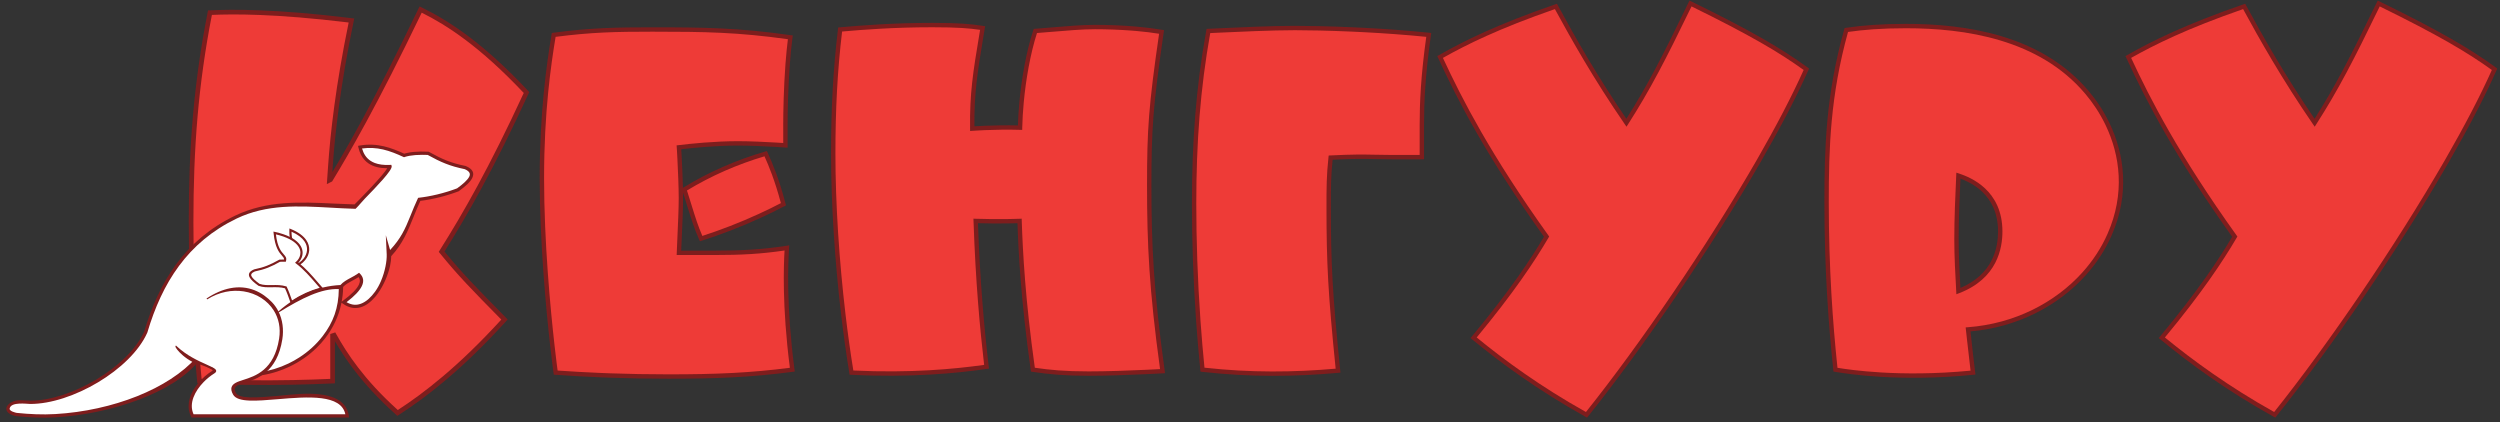 <?xml version="1.0" encoding="UTF-8"?>
<svg width="367px" height="62px" viewBox="0 0 367 62" version="1.1" xmlns="http://www.w3.org/2000/svg" xmlns:xlink="http://www.w3.org/1999/xlink">
    <rect x="0" y="0" width="367" height="62" fill="#333333" stroke="none"/>
    <!-- Generator: Sketch 45.2 (43514) - http://www.bohemiancoding.com/sketch -->
    <title>julto forym</title>
    <desc>Created with Sketch.</desc>
    <defs></defs>
    <g id="Page-1" stroke="none" stroke-width="1" fill="none" fill-rule="evenodd">
        <g id="julto-forym">
            <path d="M77.291,13.581 C72.136,24.766 68.212,31.584 64.827,36.947 C67.443,40.164 69.443,42.233 74.059,46.906 C67.52,54.107 62.288,58.091 58.364,60.619 C53.132,55.946 50.593,51.962 49.055,49.204 L48.824,49.281 L48.824,55.946 C41.9,56.252 35.36,56.252 29.282,55.946 C28.743,50.507 28.051,42.309 28.051,32.58 C28.051,21.778 28.743,12.432 30.82,1.86 C34.052,1.707 40.361,1.63 51.593,3.009 C49.593,12.585 48.824,19.787 48.516,24.23 L48.362,26.451 L48.516,26.375 C50.978,22.314 55.056,15.343 61.75,1.4 C65.673,3.316 70.674,6.533 77.291,13.581" id="Fill-1" fill="#EE3B37"></path>
            <path d="M70.097,27.285 C72.114,23.57 74.349,19.141 76.886,13.647 C73.656,10.223 70.817,7.721 68.306,5.839 C65.896,4.031 63.781,2.793 61.908,1.86 C58.623,8.692 55.977,13.827 53.847,17.756 C51.687,21.742 50.046,24.511 48.808,26.551 L48.756,26.638 L48.669,26.681 L48.515,26.758 L47.981,27.024 L48.022,26.429 L48.176,24.207 C48.33,21.983 48.6,19.065 49.083,15.499 C49.552,12.029 50.224,7.949 51.185,3.304 C45.747,2.646 41.49,2.331 38.194,2.201 C35.005,2.075 32.707,2.119 31.106,2.189 C30.098,7.363 29.423,12.249 28.998,17.164 C28.566,22.161 28.393,27.189 28.393,32.581 L28.392,32.581 C28.392,37.43 28.566,41.907 28.806,45.852 C29.038,49.658 29.332,52.957 29.594,55.62 C33.87,55.828 38.371,55.886 43.07,55.792 C44.001,55.773 44.946,55.748 45.904,55.717 C46.75,55.69 47.61,55.657 48.483,55.619 L48.483,49.281 L48.483,49.036 L48.718,48.958 L48.949,48.882 L49.216,48.793 L49.353,49.039 C50.116,50.405 51.127,52.077 52.595,53.986 C54.029,55.849 55.899,57.939 58.399,60.191 C60.301,58.955 62.505,57.374 65.011,55.255 C67.558,53.102 70.418,50.39 73.591,46.916 C71.395,44.693 69.801,43.066 68.444,41.614 C67.037,40.107 65.878,38.78 64.563,37.162 L64.409,36.972 L64.539,36.765 C66.23,34.087 68.055,31.047 70.097,27.285 L70.097,27.285 Z M77.602,13.724 C75.023,19.318 72.749,23.827 70.695,27.611 C68.694,31.297 66.905,34.288 65.247,36.921 C66.485,38.437 67.598,39.708 68.944,41.149 C70.349,42.653 72,44.336 74.303,46.667 L74.53,46.897 L74.313,47.136 C71.033,50.748 68.079,53.555 65.452,55.776 C62.823,58 60.522,59.636 58.55,60.907 L58.333,61.047 L58.138,60.874 C55.503,58.52 53.547,56.34 52.055,54.402 C50.81,52.784 49.889,51.333 49.167,50.089 L49.167,55.947 L49.167,56.273 L48.84,56.287 L48.813,56.289 C47.852,56.331 46.888,56.368 45.925,56.399 C44.976,56.429 44.029,56.454 43.084,56.473 C38.255,56.569 33.64,56.508 29.267,56.287 L28.972,56.272 L28.943,55.98 C28.673,53.253 28.365,49.837 28.124,45.892 C27.884,41.947 27.711,37.46 27.711,32.581 L27.709,32.581 C27.709,27.171 27.883,22.124 28.317,17.105 C28.75,12.087 29.445,7.095 30.486,1.795 L30.538,1.532 L30.805,1.52 C32.427,1.443 34.822,1.385 38.221,1.52 C41.62,1.654 46.017,1.98 51.636,2.67 L52.004,2.715 L51.928,3.079 C50.93,7.859 50.239,12.045 49.759,15.59 C49.28,19.129 49.011,22.035 48.858,24.253 L48.787,25.268 C49.936,23.353 51.395,20.85 53.246,17.432 C55.413,13.435 58.105,8.208 61.443,1.253 L61.592,0.943 L61.9,1.093 C63.875,2.058 66.124,3.351 68.716,5.294 C71.299,7.23 74.219,9.81 77.54,13.348 L77.698,13.516 L77.602,13.724 Z" id="Fill-3" fill="#7E1D1D"></path>
            <polygon id="Fill-5" fill="#FFFFFE" points="63.237 25.862 63.83 25.93 64.206 26.091"></polygon>
            <path d="M104.805,37.117 C108.785,37.117 111.752,36.973 115.515,36.396 C115.371,38.63 115.081,44.9 116.311,54.267 C110.304,55.06 105.167,55.275 98.147,55.275 C92.212,55.275 86.641,55.06 81.575,54.699 C81.358,53.186 79.549,39.207 79.549,26.164 C79.549,16.436 80.562,9.446 81.285,5.123 C86.785,4.402 90.404,4.33 95.759,4.33 C103.43,4.33 108.423,4.402 116.022,5.483 C115.442,9.806 115.298,15.571 115.298,18.382 L115.298,21.336 C114.285,21.264 110.883,21.048 108.351,21.048 C104.877,21.048 101.476,21.408 99.667,21.625 C99.739,22.633 99.956,26.957 99.956,29.047 C99.956,31.208 99.739,35.171 99.667,37.117 L104.805,37.117 Z M112.403,22.561 C113.127,24.146 114.068,26.38 115.009,29.983 C110.883,32.145 106.758,33.802 102.923,35.027 C101.982,32.865 101.765,31.929 100.463,27.821 C104.226,25.516 108.206,23.786 112.403,22.561 L112.403,22.561 Z" id="Fill-7" fill="#EE3B37"></path>
            <path d="M110.262,37.293 C108.537,37.402 106.795,37.438 104.805,37.438 L104.805,37.437 L99.667,37.437 L99.335,37.437 L99.347,37.105 C99.367,36.541 99.4,35.836 99.434,35.057 C99.524,33.076 99.635,30.617 99.636,29.079 L99.635,29.079 L99.635,29.046 C99.635,27.545 99.525,24.918 99.435,23.179 C99.418,22.844 99.401,22.536 99.386,22.272 C99.373,22.031 99.359,21.822 99.348,21.662 L99.347,21.647 L99.325,21.341 L99.63,21.305 C100.536,21.196 101.843,21.052 103.361,20.934 C104.881,20.817 106.609,20.726 108.351,20.726 C110.161,20.726 112.429,20.837 113.947,20.927 C114.253,20.945 114.518,20.962 114.738,20.976 L114.978,20.99 L114.978,18.381 L114.976,18.381 C114.976,16.361 115.052,12.815 115.308,9.366 C115.358,8.71 115.415,8.043 115.481,7.374 C115.536,6.822 115.597,6.281 115.664,5.757 C112.013,5.246 108.96,4.969 105.903,4.821 C102.77,4.67 99.601,4.652 95.76,4.652 C93.075,4.652 90.83,4.67 88.592,4.776 C86.403,4.881 84.197,5.071 81.564,5.41 C81.21,7.538 80.795,10.283 80.465,13.647 C80.123,17.135 79.871,21.303 79.871,26.164 C79.871,35.523 80.803,45.362 81.409,50.72 C81.523,51.736 81.63,52.618 81.716,53.305 C81.776,53.785 81.825,54.149 81.858,54.396 C83.903,54.539 86.018,54.658 88.192,54.749 C88.642,54.768 89.089,54.785 89.533,54.801 C92.296,54.9 95.164,54.954 98.117,54.954 L98.117,54.953 L98.147,54.953 L98.147,54.954 C101.646,54.954 104.68,54.9 107.593,54.748 C110.396,54.601 113.081,54.361 115.953,53.99 C115.367,49.434 115.14,45.621 115.078,42.662 C115.021,39.954 115.102,37.965 115.172,36.772 C113.44,37.027 111.864,37.192 110.262,37.293 L110.262,37.293 Z M113.323,25.625 C112.928,24.548 112.557,23.678 112.227,22.946 C110.237,23.539 108.293,24.248 106.399,25.079 C104.499,25.914 102.648,26.872 100.846,27.963 C101.084,28.718 101.303,29.419 101.493,30.03 C102.162,32.173 102.461,33.127 103.103,34.632 C105.768,33.77 108.571,32.697 111.414,31.392 C111.986,31.129 112.559,30.857 113.133,30.575 C113.633,30.33 114.134,30.077 114.635,29.817 C114.189,28.142 113.744,26.771 113.323,25.625 L113.323,25.625 Z M112.695,22.427 C113.061,23.23 113.482,24.195 113.926,25.404 C114.372,26.617 114.845,28.086 115.32,29.902 L115.383,30.144 L115.164,30.264 L115.16,30.266 L115.154,30.269 C114.573,30.573 113.993,30.867 113.415,31.151 C112.835,31.435 112.257,31.71 111.68,31.975 C108.716,33.336 105.793,34.446 103.02,35.332 L102.745,35.42 L102.63,35.155 C101.888,33.451 101.593,32.506 100.88,30.221 C100.713,29.685 100.521,29.069 100.271,28.279 C100.276,28.557 100.278,28.816 100.278,29.046 L100.278,29.079 L100.277,29.079 C100.275,30.646 100.165,33.104 100.075,35.085 C100.047,35.723 100.02,36.312 100.001,36.796 L104.805,36.796 L104.805,36.795 C106.795,36.795 108.527,36.759 110.222,36.652 C111.919,36.545 113.593,36.365 115.468,36.078 L115.862,36.017 L115.836,36.416 C115.764,37.53 115.656,39.65 115.718,42.65 C115.782,45.657 116.016,49.554 116.63,54.225 L116.671,54.542 L116.353,54.584 C113.339,54.982 110.544,55.235 107.625,55.389 C104.713,55.541 101.668,55.595 98.147,55.595 L98.147,55.597 L98.117,55.597 L98.117,55.595 C95.148,55.595 92.273,55.541 89.51,55.442 C89.054,55.426 88.605,55.408 88.166,55.39 C85.868,55.294 83.66,55.169 81.553,55.019 L81.294,55.001 L81.257,54.744 L81.257,54.736 C81.224,54.505 81.159,54.035 81.078,53.383 C80.996,52.734 80.891,51.865 80.77,50.79 C80.163,45.415 79.227,35.545 79.227,26.164 C79.227,21.297 79.482,17.105 79.827,13.586 C80.172,10.067 80.607,7.233 80.969,5.07 L81.009,4.835 L81.244,4.805 C84.006,4.443 86.294,4.243 88.562,4.135 C90.846,4.026 93.089,4.008 95.76,4.008 C99.588,4.008 102.753,4.026 105.933,4.18 C109.102,4.334 112.26,4.623 116.067,5.165 L116.383,5.21 L116.34,5.525 L116.336,5.558 C116.256,6.157 116.184,6.788 116.119,7.436 C116.057,8.066 116,8.731 115.949,9.414 C115.694,12.836 115.62,16.367 115.62,18.381 L115.619,18.381 L115.619,21.335 L115.619,21.679 L115.277,21.656 L115.261,21.655 C115.109,21.644 114.914,21.63 114.698,21.617 C114.46,21.601 114.192,21.584 113.909,21.568 C112.41,21.479 110.165,21.369 108.351,21.369 C106.62,21.369 104.91,21.459 103.409,21.575 C102.067,21.679 100.888,21.804 100.008,21.907 L100.027,22.237 C100.042,22.49 100.059,22.798 100.076,23.147 C100.142,24.416 100.218,26.147 100.255,27.572 L100.296,27.547 C102.189,26.387 104.138,25.371 106.142,24.491 C108.144,23.613 110.201,22.869 112.314,22.252 L112.58,22.175 L112.695,22.427 Z" id="Fill-9" fill="#7E1D1D"></path>
            <path d="M136.866,3.681 C140.557,3.681 142.438,3.825 144.247,4.113 C143.235,10.238 142.655,13.337 142.727,18.885 C144.899,18.741 147.287,18.669 149.747,18.741 C149.82,14.778 150.544,8.941 151.991,4.546 C156.333,4.186 158.648,3.969 160.675,3.969 C164.511,3.969 167.984,4.257 170.517,4.69 C168.924,15.643 168.707,18.958 168.707,27.244 C168.707,35.819 168.997,42.448 170.662,54.482 C168.056,54.626 163.425,54.842 159.806,54.842 C156.333,54.842 154.017,54.626 151.629,54.266 C150.182,44.034 149.82,36.9 149.674,32.433 C147.576,32.505 145.405,32.505 143.234,32.433 C143.523,41.152 144.175,48.357 144.826,53.834 C140.412,54.482 133.537,55.131 124.997,54.699 C123.406,45.043 122.32,32.865 122.32,22.56 C122.32,16.075 122.61,10.311 123.333,4.329 C126.59,4.041 131.149,3.681 136.866,3.681" id="Fill-11" fill="#EE3B37"></path>
            <path d="M141.243,4.11 C140.099,4.039 138.712,4.003 136.866,4.003 C134.003,4.003 131.442,4.093 129.194,4.218 C127.074,4.336 125.204,4.489 123.621,4.628 C123.276,7.527 123.033,10.373 122.875,13.273 C122.714,16.256 122.641,19.314 122.641,22.561 C122.641,29.967 123.203,38.34 124.11,46.045 C124.287,47.553 124.477,49.027 124.676,50.453 C124.865,51.806 125.065,53.121 125.272,54.391 C129.425,54.592 133.18,54.536 136.441,54.352 C139.61,54.172 142.317,53.869 144.47,53.561 C144.157,50.891 143.844,47.82 143.574,44.375 C143.294,40.806 143.059,36.821 142.913,32.443 L142.902,32.101 L143.244,32.113 C144.794,32.164 146.343,32.178 147.862,32.157 C148.154,32.152 148.45,32.147 148.75,32.139 C149.04,32.132 149.334,32.124 149.632,32.114 L149.664,32.113 L149.984,32.102 L149.994,32.423 C150.066,34.644 150.193,37.534 150.483,41.163 C150.768,44.727 151.211,48.984 151.913,53.984 C153.02,54.146 154.119,54.278 155.334,54.37 C156.634,54.468 158.074,54.521 159.806,54.521 C162.413,54.521 165.522,54.411 168.024,54.295 C168.496,54.274 168.965,54.25 169.417,54.228 C169.722,54.212 170.017,54.196 170.296,54.181 C169.491,48.321 169.015,43.746 168.739,39.587 C168.458,35.338 168.385,31.533 168.385,27.245 C168.385,23.097 168.44,20.191 168.694,16.944 C168.943,13.766 169.384,10.266 170.154,4.956 C169.171,4.797 168.063,4.66 166.862,4.553 C166.651,4.535 166.384,4.513 166.066,4.489 C164.405,4.363 162.587,4.29 160.689,4.29 L160.689,4.292 L160.674,4.292 C158.9,4.292 156.895,4.459 153.481,4.745 L152.23,4.849 C151.24,7.935 150.6,11.698 150.288,15.009 C150.226,15.663 150.177,16.307 150.14,16.931 C150.103,17.555 150.079,18.144 150.068,18.688 L150.067,18.747 L150.061,19.071 L149.738,19.062 C147.987,19.011 146.271,19.033 144.644,19.102 C144.337,19.115 144.021,19.131 143.702,19.148 C143.4,19.165 143.092,19.184 142.78,19.204 L142.747,19.206 L142.411,19.229 L142.407,18.89 C142.338,13.651 142.846,10.593 143.749,5.156 L143.877,4.381 C143.084,4.264 142.255,4.173 141.243,4.11 M136.866,3.36 C138.71,3.36 140.109,3.396 141.28,3.469 C142.447,3.542 143.38,3.651 144.297,3.797 L144.616,3.848 L144.563,4.165 L144.382,5.259 C143.505,10.544 143.003,13.568 143.044,18.543 C143.246,18.531 143.453,18.519 143.667,18.508 L143.668,18.508 C143.971,18.491 144.287,18.475 144.618,18.461 C146.157,18.396 147.777,18.372 149.434,18.412 C149.447,17.923 149.468,17.415 149.499,16.893 C149.535,16.277 149.586,15.626 149.65,14.949 C149.973,11.521 150.643,7.612 151.685,4.446 L151.752,4.244 L151.964,4.226 L153.428,4.104 C156.861,3.817 158.877,3.648 160.674,3.648 L160.689,3.648 L160.689,3.649 C162.62,3.649 164.453,3.722 166.114,3.848 C166.338,3.865 166.604,3.887 166.917,3.915 C168.278,4.036 169.51,4.193 170.57,4.374 L170.879,4.427 L170.834,4.736 C170.04,10.203 169.588,13.764 169.335,16.991 C169.083,20.211 169.029,23.107 169.029,27.245 C169.029,31.531 169.101,35.329 169.38,39.547 C169.66,43.773 170.148,48.432 170.979,54.439 L171.027,54.784 L170.679,54.803 L170.659,54.805 C170.301,54.824 169.895,54.846 169.45,54.869 C169.028,54.89 168.561,54.913 168.052,54.936 C165.521,55.053 162.392,55.165 159.806,55.165 C158.064,55.165 156.609,55.11 155.286,55.011 C153.964,54.911 152.781,54.766 151.581,54.585 L151.345,54.549 L151.311,54.311 C150.585,49.182 150.132,44.835 149.842,41.214 C149.567,37.771 149.439,34.963 149.365,32.763 C149.168,32.769 148.968,32.776 148.765,32.78 C148.473,32.787 148.174,32.793 147.87,32.798 C146.45,32.818 145.008,32.806 143.566,32.764 C143.711,36.972 143.941,40.836 144.215,44.324 C144.495,47.896 144.82,51.063 145.145,53.797 L145.182,54.107 L144.872,54.152 C142.66,54.477 139.828,54.803 136.476,54.992 C133.129,55.182 129.264,55.236 124.982,55.019 L124.724,55.006 L124.68,54.752 L124.679,54.742 L124.679,54.74 C124.455,53.383 124.242,51.979 124.041,50.541 C123.838,49.091 123.647,47.612 123.471,46.118 C122.561,38.387 121.998,29.986 121.998,22.561 C121.998,19.323 122.071,16.256 122.234,13.24 C122.398,10.228 122.652,7.284 123.014,4.292 L123.045,4.033 L123.305,4.009 C124.925,3.867 126.873,3.705 129.159,3.577 C131.434,3.451 134.011,3.36 136.866,3.36" id="Fill-13" fill="#7E1D1D"></path>
            <path d="M195.34,23.137 C195.05,25.803 195.05,27.461 195.05,30.415 C195.05,38.63 195.268,43.026 196.426,54.411 C190.058,54.987 183.545,55.06 176.525,54.267 C175.656,45.692 175.295,37.261 175.295,29.911 C175.295,20.904 175.874,12.977 177.394,4.546 C179.203,4.474 185.86,4.114 190.058,4.114 C193.965,4.114 201.998,4.33 209.741,5.123 C208.873,11.248 208.728,15.139 208.728,18.381 L208.728,23.065 C200.695,23.137 201.202,22.849 195.34,23.137" id="Fill-15" fill="#EE3B37"></path>
            <path d="M194.766,26.658 C194.802,25.53 194.875,24.441 195.02,23.103 L195.05,22.83 L195.325,22.817 C198.684,22.652 199.959,22.676 201.944,22.713 C203.375,22.739 205.176,22.773 208.406,22.747 L208.406,18.381 C208.406,16.759 208.442,14.971 208.588,12.812 C208.728,10.74 208.969,8.332 209.376,5.408 C206.255,5.096 203.097,4.876 200.19,4.725 C199.592,4.694 199.017,4.667 198.464,4.642 C195.004,4.489 192.027,4.434 190.077,4.434 L190.077,4.435 L190.058,4.435 C186.692,4.435 181.789,4.665 179.031,4.793 C178.482,4.819 178.019,4.841 177.663,4.856 C176.932,8.965 176.422,12.964 176.095,17.038 C175.76,21.199 175.615,25.424 175.615,29.911 L175.616,29.911 C175.616,35.193 175.803,41.03 176.23,47.072 C176.312,48.236 176.405,49.421 176.508,50.625 C176.606,51.768 176.709,52.886 176.818,53.976 C180.228,54.351 183.515,54.523 186.72,54.532 C189.899,54.54 193.004,54.389 196.074,54.12 C195.514,48.593 195.179,44.725 194.983,41.242 C194.783,37.675 194.728,34.519 194.728,30.415 C194.728,28.955 194.728,27.814 194.766,26.658 M195.629,23.444 C195.504,24.648 195.44,25.65 195.407,26.678 C195.372,27.755 195.372,28.922 195.372,30.415 C195.372,34.526 195.426,37.675 195.624,41.207 C195.823,44.753 196.167,48.695 196.745,54.38 L196.777,54.701 L196.454,54.73 C193.262,55.019 190.031,55.181 186.72,55.173 C183.402,55.164 180.007,54.983 176.489,54.586 L176.231,54.556 L176.205,54.298 L176.203,54.272 C176.078,53.036 175.966,51.837 175.867,50.678 C175.766,49.499 175.673,48.311 175.589,47.117 C175.16,41.051 174.973,35.198 174.973,29.911 L174.974,29.911 C174.974,25.391 175.119,21.149 175.454,16.988 C175.789,12.823 176.315,8.723 177.078,4.49 L177.124,4.236 L177.381,4.226 L177.409,4.225 C177.763,4.211 178.318,4.184 179.003,4.152 C181.781,4.023 186.719,3.792 190.058,3.792 L190.077,3.792 L190.077,3.793 C192.041,3.794 195.032,3.848 198.492,4.001 C199.067,4.026 199.646,4.054 200.223,4.084 C203.241,4.241 206.532,4.472 209.773,4.804 L210.105,4.838 L210.059,5.167 C209.626,8.219 209.373,10.716 209.229,12.854 C209.085,14.983 209.049,16.762 209.049,18.381 L209.049,23.065 L209.049,23.383 L208.73,23.386 C205.289,23.416 203.413,23.381 201.934,23.354 C200.021,23.318 198.774,23.294 195.629,23.444" id="Fill-17" fill="#7E1D1D"></path>
            <path d="M228.412,0.943 C230.873,5.482 234.202,11.391 238.76,18.021 C241.945,13.048 244.188,8.725 248.168,0.51 C256.997,4.834 261.412,7.428 265.174,10.167 C258.951,24.218 244.043,46.988 232.898,60.896 C226.024,57.077 220.524,53.042 216.327,49.583 C221.899,42.881 225.01,38.197 227.037,34.739 C218.57,22.921 214.301,14.634 211.406,8.365 C215.097,6.275 219.872,3.897 228.412,0.943" id="Fill-19" fill="#EE3B37"></path>
            <path d="M232.524,8.861 C230.863,6.068 229.458,3.541 228.259,1.335 C224.129,2.771 220.887,4.072 218.223,5.271 C215.634,6.436 213.597,7.501 211.821,8.499 C213.243,11.563 214.998,15.109 217.411,19.312 C219.893,23.634 223.072,28.652 227.299,34.551 L227.419,34.72 L227.314,34.901 C226.298,36.634 225.009,38.676 223.273,41.129 C221.583,43.517 219.471,46.29 216.779,49.539 C218.809,51.202 221.143,52.998 223.793,54.84 C226.484,56.712 229.49,58.624 232.817,60.483 C240.803,50.487 250.678,36.013 257.898,23.478 C259.301,21.041 260.613,18.662 261.798,16.387 C262.927,14.219 263.929,12.166 264.775,10.273 C262.966,8.967 260.985,7.683 258.412,6.212 C255.791,4.713 252.571,3.029 248.316,0.94 C246.394,4.904 244.877,7.957 243.448,10.632 C241.986,13.374 240.625,15.705 239.03,18.194 L238.77,18.601 L238.496,18.203 C236.209,14.877 234.234,11.737 232.523,8.862 L232.524,8.861 Z M228.695,0.791 C229.929,3.068 231.378,5.683 233.074,8.535 L233.076,8.535 C234.715,11.29 236.594,14.282 238.75,17.439 C240.229,15.108 241.513,12.898 242.883,10.331 C244.333,7.613 245.888,4.48 247.879,0.371 L248.02,0.081 L248.309,0.223 C252.738,2.392 256.055,4.124 258.731,5.654 C261.413,7.188 263.467,8.528 265.363,9.908 L265.57,10.058 L265.47,10.292 L265.469,10.295 L265.467,10.299 C264.592,12.275 263.547,14.42 262.368,16.684 C261.198,18.93 259.881,21.318 258.453,23.797 C251.164,36.451 241.179,51.074 233.149,61.097 L232.98,61.307 L232.743,61.176 C229.291,59.258 226.188,57.288 223.426,55.368 C220.666,53.449 218.234,51.569 216.124,49.83 L215.875,49.625 L216.081,49.378 C218.862,46.032 221.028,43.193 222.75,40.759 C224.41,38.415 225.661,36.442 226.655,34.756 C222.476,28.912 219.322,23.931 216.853,19.631 C214.362,15.291 212.566,11.643 211.115,8.499 L210.991,8.231 L211.248,8.086 C213.103,7.036 215.229,5.913 217.959,4.685 C220.685,3.459 224.022,2.123 228.308,0.64 L228.565,0.551 L228.695,0.791 Z" id="Fill-21" fill="#7E1D1D"></path>
            <path d="M279.794,3.825 C288.479,3.825 299.479,5.411 306.353,13.554 C310.406,18.309 313.373,26.091 309.682,34.45 C306.426,41.872 298.538,47.637 288.913,48.357 C289.13,50.303 289.347,52.393 289.637,54.699 C278.854,55.779 271.111,54.555 269.447,54.266 C268.723,47.421 268.143,39.35 268.143,29.694 C268.143,21.696 268.36,13.986 271.039,4.402 C273.499,4.041 276.176,3.825 279.794,3.825 M287.212,35.093 C287.212,37.594 287.352,40.235 287.493,42.737 C292.936,40.652 293.634,36.343 293.634,33.98 C293.634,28.142 289.167,26.335 287.493,25.779 C287.352,28.837 287.212,32.034 287.212,35.093" id="Fill-23" fill="#EE3B37"></path>
            <path d="M293.661,5.944 C289.002,4.54 284.111,4.147 279.794,4.147 C277.988,4.147 276.421,4.201 275.004,4.299 C273.665,4.392 272.452,4.525 271.291,4.69 C269.993,9.383 269.288,13.624 268.906,17.673 C268.519,21.774 268.465,25.697 268.465,29.695 C268.465,34.526 268.61,38.951 268.844,43.017 C269.073,46.995 269.389,50.64 269.74,53.991 C270.728,54.155 272.959,54.487 276.141,54.676 C279.549,54.878 284.047,54.916 289.277,54.412 C289.082,52.833 288.915,51.315 288.757,49.876 C288.706,49.402 288.654,48.936 288.594,48.393 L288.557,48.062 L288.889,48.037 C295.73,47.525 301.68,44.436 305.676,40.015 C306.449,39.159 307.152,38.249 307.775,37.295 L307.775,37.296 C308.396,36.346 308.934,35.355 309.383,34.334 L309.388,34.322 L309.388,34.321 C312.001,28.403 311.221,22.778 309.092,18.347 C308.68,17.489 308.213,16.67 307.708,15.9 C307.205,15.132 306.668,14.418 306.111,13.764 L306.108,13.761 L306.108,13.761 C302.717,9.744 298.301,7.342 293.661,5.944 M279.794,3.504 C284.161,3.504 289.114,3.903 293.844,5.328 C298.593,6.759 303.116,9.221 306.598,13.346 L306.599,13.348 C307.176,14.025 307.731,14.762 308.246,15.549 C308.76,16.333 309.24,17.176 309.67,18.07 C311.87,22.65 312.676,28.464 309.976,34.58 L309.975,34.58 L309.971,34.59 C309.508,35.645 308.952,36.667 308.313,37.646 L308.313,37.647 C307.676,38.621 306.952,39.558 306.151,40.444 C302.115,44.911 296.139,48.052 289.268,48.651 L289.396,49.809 C289.56,51.306 289.734,52.895 289.956,54.66 L289.997,54.985 L289.668,55.018 C284.256,55.56 279.608,55.524 276.103,55.317 C272.593,55.109 270.229,54.728 269.393,54.583 L269.152,54.542 L269.127,54.299 C268.765,50.872 268.439,47.137 268.203,43.052 C267.967,38.958 267.822,34.519 267.822,29.695 C267.822,25.694 267.876,21.762 268.267,17.613 C268.658,13.47 269.385,9.128 270.73,4.317 L270.786,4.114 L270.992,4.084 C272.229,3.903 273.521,3.758 274.961,3.658 C276.402,3.558 277.984,3.504 279.794,3.504 M286.979,38.927 C286.926,37.623 286.891,36.329 286.891,35.093 C286.891,33.584 286.926,32.012 286.98,30.426 C287.033,28.849 287.102,27.289 287.173,25.765 L287.192,25.342 L287.594,25.475 C288.456,25.762 290.04,26.371 291.412,27.665 C292.793,28.969 293.956,30.955 293.956,33.98 C293.956,35.198 293.775,36.919 292.889,38.611 C292.002,40.305 290.414,41.962 287.608,43.037 L287.197,43.195 L287.173,42.755 C287.103,41.511 287.033,40.229 286.979,38.927 M287.534,35.093 C287.534,36.357 287.569,37.636 287.62,38.902 C287.666,40.021 287.726,41.157 287.788,42.272 C290.17,41.264 291.542,39.803 292.321,38.315 C293.144,36.742 293.313,35.126 293.313,33.98 C293.313,31.168 292.242,29.332 290.972,28.133 C289.881,27.104 288.639,26.535 287.794,26.223 C287.729,27.62 287.667,29.04 287.621,30.446 C287.569,31.987 287.534,33.543 287.534,35.093" id="Fill-25" fill="#7E1D1D"></path>
            <path d="M329.44,0.943 C331.901,5.482 335.229,11.391 339.789,18.021 C342.973,13.048 345.217,8.725 349.196,0.51 C358.026,4.834 362.44,7.428 366.204,10.167 C359.98,24.218 345.071,46.988 333.928,60.896 C327.053,57.077 321.552,53.042 317.356,49.583 C322.927,42.881 326.039,38.197 328.065,34.739 C319.599,22.921 315.329,14.634 312.434,8.365 C316.125,6.275 320.901,3.897 329.44,0.943" id="Fill-27" fill="#EE3B37"></path>
            <path d="M333.553,8.862 C331.891,6.069 330.486,3.542 329.288,1.335 C325.158,2.772 321.916,4.072 319.252,5.271 C316.663,6.436 314.625,7.502 312.85,8.499 C314.271,11.564 316.027,15.11 318.439,19.312 C320.922,23.635 324.1,28.652 328.327,34.552 L328.448,34.72 L328.342,34.901 C327.327,36.635 326.038,38.677 324.302,41.13 C322.612,43.518 320.5,46.29 317.808,49.539 C319.838,51.202 322.172,52.998 324.822,54.84 C327.513,56.712 330.519,58.624 333.846,60.483 C341.832,50.487 351.708,36.013 358.927,23.478 C360.331,21.041 361.642,18.662 362.827,16.387 C363.956,14.22 364.959,12.167 365.804,10.274 C363.99,8.965 362.008,7.68 359.441,6.212 C356.82,4.714 353.601,3.029 349.345,0.941 C347.424,4.904 345.906,7.957 344.477,10.633 C343.015,13.374 341.654,15.706 340.059,18.195 L339.799,18.601 L339.525,18.203 C337.245,14.888 335.269,11.745 333.553,8.862 L333.553,8.862 Z M329.723,0.791 C330.958,3.068 332.406,5.683 334.103,8.535 C335.738,11.283 337.616,14.274 339.779,17.439 C341.258,15.109 342.542,12.898 343.912,10.331 C345.363,7.613 346.917,4.481 348.908,0.371 L349.049,0.082 L349.338,0.223 C353.767,2.392 357.084,4.125 359.76,5.654 C362.447,7.191 364.501,8.531 366.393,9.907 L366.6,10.058 L366.499,10.293 L366.498,10.295 L366.497,10.299 C365.622,12.275 364.577,14.42 363.397,16.684 C362.227,18.93 360.91,21.319 359.483,23.797 C352.194,36.452 342.208,51.075 334.178,61.097 L334.009,61.308 L333.772,61.176 C330.32,59.258 327.217,57.289 324.454,55.368 C321.695,53.449 319.262,51.569 317.153,49.83 L316.904,49.626 L317.11,49.378 C319.891,46.033 322.057,43.193 323.779,40.76 C325.439,38.415 326.689,36.442 327.683,34.757 C323.504,28.912 320.351,23.931 317.882,19.631 C315.39,15.292 313.594,11.643 312.143,8.499 L312.019,8.232 L312.276,8.086 C314.131,7.036 316.258,5.914 318.988,4.686 C321.714,3.46 325.051,2.123 329.336,0.64 L329.593,0.552 L329.723,0.791 Z" id="Fill-29" fill="#7E1D1D"></path>
            <path d="M2.903,58.916 C9.06,59.799 18.532,54.702 21.408,48.722 C23.557,41.465 27.321,35.38 34.634,31.867 C40.37,29.112 45.93,30.094 52.143,30.25 C52.768,29.633 57.299,25.096 57.133,24.453 C54.724,24.538 53.297,23.588 52.852,21.603 C55.338,21.169 57.364,21.911 59.323,22.822 C60.147,22.547 61.352,22.436 62.861,22.51 C64.816,23.594 66.108,24.156 68.291,24.599 C70.1,25.358 69.013,26.556 67.223,27.86 C65.512,28.51 63.547,29.03 61.544,29.265 C60.155,32.19 59.564,35.004 57.186,37.512 C57.294,40.35 54.098,47.018 50.455,44.371 C53.184,42.353 53.485,41.165 52.682,40.354 C51.826,40.973 50.777,41.276 50.134,42.024 C50.077,52.711 36.735,58.616 28.998,52.645 C23.893,58.948 9.727,62.21 2.388,60.777 C0.188,60.334 1.244,58.965 2.903,58.916" id="Fill-31" fill="#FFFFFF"></path>
            <path d="M44.69,35.422 C44.338,34.912 43.729,34.424 42.796,34.014 C42.803,35.146 43.105,35.816 43.334,36.327 C43.722,37.191 43.927,37.649 42.566,38.851 L43.005,39.007 C43.64,38.81 44.194,38.432 44.569,37.957 C44.854,37.596 45.035,37.179 45.069,36.744 L45.069,36.743 C45.103,36.311 44.991,35.858 44.69,35.422 L44.69,35.422 Z M42.699,33.623 C43.818,34.077 44.541,34.642 44.954,35.24 C45.3,35.741 45.429,36.266 45.39,36.769 C45.35,37.269 45.144,37.746 44.82,38.156 C44.395,38.694 43.766,39.119 43.046,39.331 L42.996,39.345 L42.947,39.328 L42.198,39.061 L41.934,38.968 L42.149,38.787 C43.555,37.603 43.382,37.218 43.041,36.458 C42.783,35.884 42.44,35.119 42.478,33.768 L42.485,33.536 L42.699,33.623 Z" id="Fill-33" fill="#7E1D1D"></path>
            <path d="M47.225,42.34 C46.048,41.01 44.995,39.652 43.564,38.56 C44.762,37.492 44.845,35.199 40.322,34.2 C40.647,37.633 42.079,37.311 41.834,38.26 C41.591,38.256 41.331,38.26 41.057,38.273 C39.727,39.012 38.848,39.394 37.362,39.696 C36.131,40.212 36.803,40.922 38.021,41.81 C39.187,42.251 40.591,41.772 41.954,42.191 C42.271,42.858 42.527,43.597 42.788,44.349 C44.185,43.421 45.661,42.743 47.225,42.34" id="Fill-35" fill="#FFFFFF"></path>
            <path d="M46.662,41.449 C46.89,41.714 47.121,41.98 47.345,42.233 L47.518,42.43 L47.265,42.495 C46.494,42.694 45.742,42.961 45.01,43.294 C44.279,43.626 43.568,44.023 42.877,44.483 L42.705,44.597 L42.637,44.402 L42.629,44.378 C42.38,43.664 42.136,42.961 41.84,42.325 C41.21,42.145 40.563,42.157 39.937,42.168 C39.247,42.182 38.581,42.194 37.965,41.96 L37.946,41.952 L37.927,41.939 C37.298,41.48 36.808,41.064 36.628,40.682 C36.416,40.233 36.572,39.852 37.3,39.547 L37.312,39.543 L37.331,39.538 C38.063,39.39 38.645,39.221 39.21,38.998 C39.774,38.775 40.321,38.498 40.98,38.133 L41.012,38.115 L41.05,38.113 C41.228,38.104 41.404,38.1 41.575,38.099 L41.576,38.099 L41.698,38.099 C41.709,37.887 41.585,37.746 41.405,37.543 C41.002,37.088 40.366,36.371 40.162,34.215 L40.141,33.996 L40.356,34.043 C42.167,34.443 43.26,35.053 43.848,35.712 C44.11,36.006 44.274,36.312 44.357,36.616 C44.441,36.922 44.442,37.225 44.379,37.511 C44.293,37.901 44.087,38.258 43.809,38.547 C44.902,39.41 45.774,40.42 46.662,41.449 M46.933,42.252 C46.757,42.051 46.588,41.854 46.419,41.659 C45.503,40.598 44.603,39.555 43.466,38.688 L43.311,38.57 L43.457,38.44 C43.757,38.173 43.981,37.825 44.066,37.441 C44.118,37.205 44.117,36.954 44.047,36.7 C43.977,36.444 43.836,36.182 43.608,35.927 C43.084,35.338 42.11,34.789 40.505,34.407 C40.719,36.285 41.283,36.922 41.645,37.331 C41.926,37.648 42.105,37.85 41.989,38.3 L41.958,38.423 L41.832,38.421 L41.799,38.42 L41.698,38.419 L41.576,38.419 C41.426,38.42 41.268,38.425 41.102,38.432 C40.445,38.796 39.895,39.074 39.326,39.298 C38.752,39.524 38.158,39.697 37.413,39.849 C36.919,40.059 36.798,40.29 36.919,40.545 C37.069,40.865 37.517,41.242 38.097,41.666 C38.653,41.872 39.281,41.86 39.932,41.848 C40.605,41.835 41.303,41.823 42.002,42.037 L42.072,42.059 L42.1,42.124 L42.101,42.124 C42.392,42.739 42.632,43.414 42.872,44.102 C43.523,43.68 44.192,43.313 44.878,43.001 C45.544,42.698 46.229,42.448 46.933,42.252" id="Fill-37" fill="#7E1D1D"></path>
            <path d="M4.428,59.301 C3.944,59.298 1.614,58.95 1.418,59.959 C1.315,60.37 2.328,60.586 2.452,60.611 C3.392,60.709 4.333,60.779 5.276,60.812 C6.22,60.846 7.169,60.84 8.124,60.785 C16.563,60.294 24.777,57.071 28.846,52.456 L28.846,52.456 L28.945,52.377 L28.994,52.339 L29.044,52.377 L29.144,52.453 L29.144,52.453 C29.209,52.504 29.269,52.548 29.321,52.587 L29.321,52.587 C29.609,52.8 29.906,52.998 30.208,53.178 C30.51,53.359 30.819,53.523 31.135,53.675 C32.708,54.419 34.424,54.775 36.155,54.783 L36.353,54.783 C36.644,54.781 36.939,54.767 37.235,54.745 C37.529,54.722 37.823,54.691 38.115,54.65 C39.575,54.444 41.013,54.004 42.355,53.358 L42.357,53.356 L42.359,53.356 C42.629,53.227 42.898,53.086 43.162,52.938 C43.426,52.791 43.685,52.635 43.939,52.472 C45.244,51.632 46.413,50.581 47.361,49.35 C48.137,48.346 48.727,47.306 49.126,46.164 C49.517,45.042 49.723,43.822 49.737,42.438 C48.447,42.38 47.083,42.721 45.645,43.318 C44.173,43.931 42.624,44.812 40.999,45.813 L40.153,46.334 L40.905,45.684 C42.253,44.519 43.68,43.597 45.193,42.949 C46.698,42.303 48.288,41.925 49.973,41.842 C50.18,41.608 50.421,41.416 50.681,41.245 C50.948,41.069 51.233,40.916 51.522,40.764 L51.522,40.763 C51.696,40.67 51.872,40.577 52.042,40.477 C52.214,40.379 52.381,40.275 52.54,40.16 L52.544,40.157 L52.546,40.156 L52.554,40.151 L52.654,40.08 L52.71,40.039 L52.758,40.089 L52.853,40.184 C53.09,40.425 53.246,40.691 53.297,40.996 L53.297,40.998 C53.347,41.3 53.292,41.638 53.108,42.014 C52.949,42.343 52.686,42.706 52.302,43.108 C51.94,43.486 51.469,43.903 50.873,44.358 C50.921,44.386 50.969,44.413 51.016,44.438 C51.085,44.475 51.155,44.508 51.226,44.538 C51.574,44.688 51.915,44.751 52.242,44.737 L52.27,44.736 C52.341,44.733 52.412,44.725 52.485,44.715 C52.558,44.705 52.629,44.691 52.697,44.673 C53.054,44.587 53.4,44.416 53.729,44.185 L53.731,44.184 C53.796,44.138 53.863,44.087 53.93,44.035 C53.995,43.981 54.061,43.926 54.125,43.87 C54.456,43.575 54.767,43.219 55.053,42.827 L55.079,42.791 C55.244,42.559 55.398,42.312 55.539,42.056 C55.681,41.797 55.81,41.529 55.927,41.255 C56.525,39.855 56.804,38.319 56.768,37.343 L56.669,35.203 L56.638,34.529 L56.826,35.178 L57.267,36.7 C58.052,35.858 58.599,35.099 59.045,34.31 C59.51,33.49 59.868,32.636 60.275,31.625 C60.44,31.213 60.608,30.797 60.773,30.404 C60.944,29.995 61.125,29.582 61.325,29.163 L61.363,29.082 L61.382,29.041 L61.426,29.037 L61.515,29.026 L61.515,29.026 L61.524,29.024 C61.726,29 61.925,28.974 62.122,28.945 C62.321,28.916 62.519,28.884 62.716,28.851 C63.728,28.674 64.718,28.433 65.655,28.143 C65.77,28.108 65.895,28.069 66.028,28.026 C66.156,27.983 66.282,27.941 66.407,27.898 C66.541,27.852 66.662,27.811 66.77,27.771 C66.874,27.733 66.989,27.691 67.109,27.645 C67.536,27.334 67.92,27.029 68.229,26.738 C68.535,26.448 68.767,26.174 68.89,25.921 C68.989,25.715 69.003,25.52 68.906,25.345 C68.805,25.16 68.584,24.986 68.216,24.831 C67.671,24.718 67.18,24.599 66.719,24.466 C66.256,24.332 65.825,24.186 65.403,24.018 C64.983,23.854 64.569,23.668 64.138,23.456 C63.711,23.247 63.271,23.012 62.794,22.747 L62.785,22.747 C62.637,22.741 62.493,22.735 62.355,22.733 C62.215,22.73 62.077,22.729 61.944,22.729 C61.263,22.73 60.662,22.777 60.151,22.866 L60.144,22.869 L60.141,22.869 L60.086,22.878 L60.028,22.89 C59.93,22.907 59.839,22.927 59.755,22.948 L59.755,22.948 C59.697,22.962 59.637,22.979 59.576,22.995 L59.576,22.995 C59.522,23.012 59.464,23.029 59.404,23.049 L59.392,23.053 L59.39,23.053 L59.337,23.07 L59.309,23.079 L59.28,23.067 L59.223,23.041 L59.222,23.041 C58.737,22.817 58.249,22.602 57.752,22.413 C57.256,22.224 56.75,22.062 56.23,21.942 C55.738,21.829 55.23,21.753 54.704,21.727 C54.206,21.703 53.688,21.723 53.149,21.799 C53.259,22.188 53.412,22.529 53.608,22.823 C53.818,23.137 54.078,23.396 54.388,23.602 L54.406,23.614 C54.501,23.677 54.599,23.733 54.702,23.785 C54.804,23.837 54.912,23.884 55.025,23.927 L55.025,23.927 C55.603,24.146 56.303,24.241 57.123,24.212 L57.381,24.201 L57.447,24.198 L57.463,24.261 L57.495,24.387 L57.496,24.392 L57.496,24.393 C57.627,24.974 55.203,27.468 53.629,29.088 L53.576,29.142 L53.576,29.143 L53.574,29.145 C53.37,29.355 53.173,29.582 52.977,29.808 C52.746,30.073 52.515,30.34 52.274,30.578 L52.273,30.578 L52.268,30.584 L52.267,30.584 L52.219,30.63 L52.195,30.652 L52.161,30.651 L52.096,30.648 L52.053,30.648 C50.882,30.617 49.715,30.552 48.551,30.485 C43.844,30.22 39.17,29.954 34.736,32.084 C32.929,32.953 31.338,33.981 29.938,35.147 C28.538,36.312 27.327,37.615 26.277,39.035 C25.225,40.455 24.332,41.992 23.569,43.626 C22.806,45.258 22.172,46.987 21.638,48.789 L21.638,48.791 L21.634,48.803 L21.633,48.806 L21.63,48.813 L21.628,48.819 C19.221,54.282 10.501,59.328 4.428,59.301 M50.161,44.288 L50.311,44.176 C50.979,43.684 51.497,43.242 51.886,42.849 C52.271,42.456 52.528,42.111 52.676,41.806 C52.796,41.557 52.841,41.337 52.823,41.142 C52.807,40.971 52.743,40.816 52.64,40.675 C52.505,40.764 52.366,40.847 52.228,40.926 C52.066,41.017 51.906,41.103 51.747,41.188 L51.735,41.194 C51.226,41.467 50.73,41.731 50.373,42.118 L50.372,42.194 L50.372,42.196 C50.365,42.603 50.338,43.002 50.294,43.392 C50.26,43.694 50.216,43.993 50.161,44.288 M4.45,58.819 C10.323,58.837 18.856,53.91 21.182,48.636 C21.722,46.816 22.364,45.066 23.138,43.411 C23.913,41.754 24.821,40.191 25.891,38.748 C26.963,37.298 28.2,35.968 29.63,34.778 C31.059,33.587 32.682,32.538 34.529,31.651 C39.183,29.416 44.083,29.648 49.008,29.884 C50.022,29.931 51.038,29.98 52.046,30.006 L52.2,29.854 L52.446,29.608 L52.446,29.607 L52.447,29.605 L52.447,29.607 L52.539,29.512 L52.639,29.412 C52.813,29.235 53.013,29.032 53.23,28.806 L53.237,28.799 L53.238,28.799 C53.446,28.585 53.657,28.366 53.856,28.16 C54.064,27.942 54.283,27.71 54.509,27.47 C55.548,26.361 56.566,25.212 56.835,24.698 C56.3,24.698 55.813,24.645 55.376,24.538 C54.901,24.422 54.483,24.244 54.122,24.005 L54.121,24.005 L54.118,24.002 C54.012,23.931 53.91,23.854 53.812,23.771 C53.714,23.688 53.622,23.599 53.537,23.508 C53.093,23.03 52.786,22.413 52.616,21.657 L52.579,21.491 L52.561,21.41 L52.644,21.395 L52.81,21.366 C53.448,21.253 54.058,21.218 54.644,21.241 C55.23,21.265 55.793,21.348 56.338,21.473 C56.869,21.596 57.384,21.759 57.886,21.95 C58.379,22.134 58.861,22.343 59.338,22.562 C59.378,22.55 59.422,22.538 59.469,22.526 L59.469,22.526 C59.529,22.509 59.586,22.494 59.641,22.48 L59.646,22.479 L59.647,22.479 L59.704,22.465 L59.705,22.465 L59.763,22.453 L59.763,22.453 C59.864,22.43 59.967,22.41 60.068,22.392 L60.087,22.389 C60.192,22.37 60.302,22.354 60.418,22.338 C60.532,22.323 60.649,22.311 60.769,22.299 L60.769,22.299 C61.383,22.241 62.087,22.23 62.872,22.268 L62.874,22.268 L62.912,22.271 L62.93,22.273 L62.946,22.282 L62.978,22.3 C63.46,22.567 63.903,22.803 64.331,23.014 C64.754,23.223 65.162,23.407 65.578,23.57 L65.578,23.572 C65.99,23.733 66.412,23.877 66.864,24.006 C67.319,24.137 67.802,24.255 68.337,24.363 L68.337,24.363 L68.358,24.366 L68.367,24.369 L68.375,24.372 L68.384,24.378 L68.384,24.377 C68.912,24.599 69.228,24.86 69.374,25.154 C69.523,25.453 69.492,25.782 69.323,26.13 C69.177,26.431 68.916,26.747 68.576,27.07 C68.24,27.39 67.824,27.72 67.364,28.055 L67.361,28.058 L67.344,28.07 L67.338,28.073 L67.33,28.076 L67.319,28.081 L67.302,28.093 L67.29,28.093 C67.177,28.136 67.058,28.18 66.933,28.224 C66.8,28.273 66.676,28.317 66.564,28.355 L66.563,28.355 L66.56,28.355 L66.56,28.357 L66.458,28.39 L66.354,28.425 L66.353,28.427 C66.185,28.482 65.999,28.541 65.797,28.604 L65.789,28.605 L65.789,28.605 C65.601,28.663 65.415,28.718 65.234,28.77 C65.055,28.82 64.867,28.87 64.67,28.922 C63.708,29.169 62.71,29.364 61.704,29.489 C61.525,29.872 61.358,30.253 61.199,30.634 L61.199,30.634 C61.026,31.046 60.873,31.427 60.721,31.805 L60.721,31.805 L60.719,31.812 C59.901,33.846 59.116,35.795 57.429,37.606 L57.429,37.63 L57.429,37.632 C57.43,37.842 57.415,38.068 57.386,38.303 C57.358,38.538 57.314,38.789 57.256,39.051 C56.964,40.364 56.32,41.904 55.444,43.108 L55.444,43.108 L55.443,43.109 L55.443,43.111 C55.386,43.188 55.325,43.27 55.261,43.352 C55.197,43.434 55.134,43.511 55.072,43.584 C54.743,43.971 54.386,44.312 54.007,44.58 L53.981,44.597 L53.981,44.597 C53.906,44.65 53.829,44.7 53.753,44.745 C53.676,44.791 53.598,44.836 53.519,44.876 C53.12,45.08 52.698,45.202 52.26,45.218 L52.26,45.218 L52.231,45.219 L52.231,45.219 C52.142,45.221 52.053,45.219 51.965,45.214 C51.876,45.208 51.787,45.197 51.697,45.181 C51.244,45.102 50.78,44.904 50.314,44.566 L50.136,44.437 L50.132,44.434 L50.11,44.544 C49.71,46.456 48.877,48.172 47.744,49.642 L47.742,49.644 L47.741,49.645 C47.549,49.895 47.348,50.136 47.142,50.368 C46.935,50.6 46.719,50.828 46.495,51.047 C45.35,52.169 44.01,53.096 42.564,53.792 L42.387,53.876 L42.386,53.877 C42.106,54.007 41.822,54.129 41.534,54.24 C41.248,54.353 40.957,54.458 40.663,54.553 C39.2,55.026 37.67,55.273 36.153,55.266 C36.082,55.264 36.012,55.264 35.943,55.261 C35.587,55.255 35.233,55.233 34.882,55.197 C34.531,55.161 34.181,55.111 33.832,55.047 C32.114,54.724 30.581,54.127 29.12,53.038 C25.505,57.63 16.279,60.791 8.149,61.267 C7.182,61.322 6.218,61.328 5.259,61.294 C4.298,61.261 3.343,61.188 2.394,61.09 L2.39,61.09 L2.384,61.089 L2.382,61.087 L2.371,61.086 L2.37,61.086 L2.365,61.084 C2.267,61.066 2.177,61.044 2.093,61.022 C2.008,60.998 1.928,60.974 1.852,60.947 C1.465,60.812 0.991,60.548 0.935,60.094 C0.881,59.653 1.25,59.291 1.607,59.09 C2.565,58.553 3.419,58.816 4.45,58.819" id="Fill-39" fill="#7E1D1D"></path>
            <path d="M39.757,44.54 C41.088,45.938 41.51,47.856 41.213,49.748 C39.963,57.71 32.789,54.908 34.427,57.807 C35.883,60.383 50.299,55.168 50.977,61.053 L28.262,61.053 C26.863,58.326 30.058,55.399 31.312,54.627 C33.372,53.36 21.13,53.379 27.512,46.323 C30.687,42.812 35.827,40.414 39.757,44.54" id="Fill-41" fill="#FFFFFF"></path>
            <path d="M39.931,44.374 L39.937,44.379 L39.937,44.379 C40.127,44.58 40.3,44.793 40.456,45.017 C40.612,45.24 40.752,45.473 40.873,45.713 C41.495,46.946 41.669,48.39 41.45,49.785 C41.066,52.236 40.133,53.699 39.062,54.625 C37.989,55.55 36.782,55.935 35.84,56.235 L35.84,56.235 L35.642,56.296 C35.361,56.382 35.068,56.472 34.846,56.598 C34.49,56.798 34.307,57.106 34.636,57.689 L34.636,57.69 C34.888,58.133 35.657,58.304 36.73,58.334 C37.825,58.366 39.23,58.248 40.725,58.122 C40.983,58.101 41.282,58.07 41.612,58.035 C44.751,57.711 50.764,57.09 51.237,61.204 L51.248,61.294 L51.157,61.294 L28.166,61.294 L28.116,61.294 L28.093,61.249 L28.093,61.247 C27.902,60.883 27.785,60.512 27.729,60.142 C27.672,59.77 27.678,59.396 27.735,59.028 C28.023,57.144 29.648,55.367 31.186,54.421 L31.186,54.421 C31.218,54.401 31.226,54.38 31.212,54.358 L31.212,54.358 C31.038,54.074 29.697,53.628 28.89,53.359 C28.614,53.267 28.398,53.197 28.308,53.157 L28.303,53.154 C27.166,52.566 26.386,51.804 26.014,51.328 C25.919,51.208 25.851,51.105 25.808,51.027 C25.753,50.928 25.738,50.851 25.762,50.807 L25.765,50.8 L25.77,50.793 L25.776,50.787 L25.831,50.72 L25.892,50.78 L25.902,50.79 C27.395,52.208 29.136,52.984 30.314,53.509 C31.029,53.829 31.544,54.059 31.691,54.297 C31.802,54.48 31.735,54.65 31.439,54.833 L31.438,54.833 L31.436,54.833 C31.183,54.99 30.919,55.177 30.657,55.389 C30.393,55.601 30.134,55.839 29.884,56.094 C28.628,57.393 27.678,59.193 28.413,60.811 L50.694,60.811 C50.386,59.34 49.016,58.696 47.196,58.463 C45.312,58.222 42.944,58.42 40.764,58.603 C39.214,58.733 37.754,58.856 36.596,58.804 C35.419,58.753 34.553,58.517 34.218,57.925 C33.705,57.016 34.008,56.53 34.58,56.207 C34.889,56.032 35.275,55.91 35.647,55.791 L35.694,55.776 C36.586,55.492 37.728,55.128 38.733,54.262 C39.739,53.394 40.614,52.02 40.975,49.712 C41.224,48.124 40.901,46.713 40.191,45.58 C39.721,44.83 39.083,44.202 38.33,43.724 C37.575,43.247 36.705,42.919 35.773,42.774 C34.081,42.508 32.184,42.84 30.413,43.949 L30.41,43.951 L30.41,43.951 L30.407,43.952 L30.32,43.817 L30.323,43.815 L30.325,43.815 C30.944,43.407 31.541,43.086 32.112,42.84 C32.687,42.594 33.239,42.423 33.766,42.317 C36.486,41.771 38.569,42.945 39.931,44.374" id="Fill-43" fill="#7E1D1D"></path>
        </g>
    </g>
</svg>